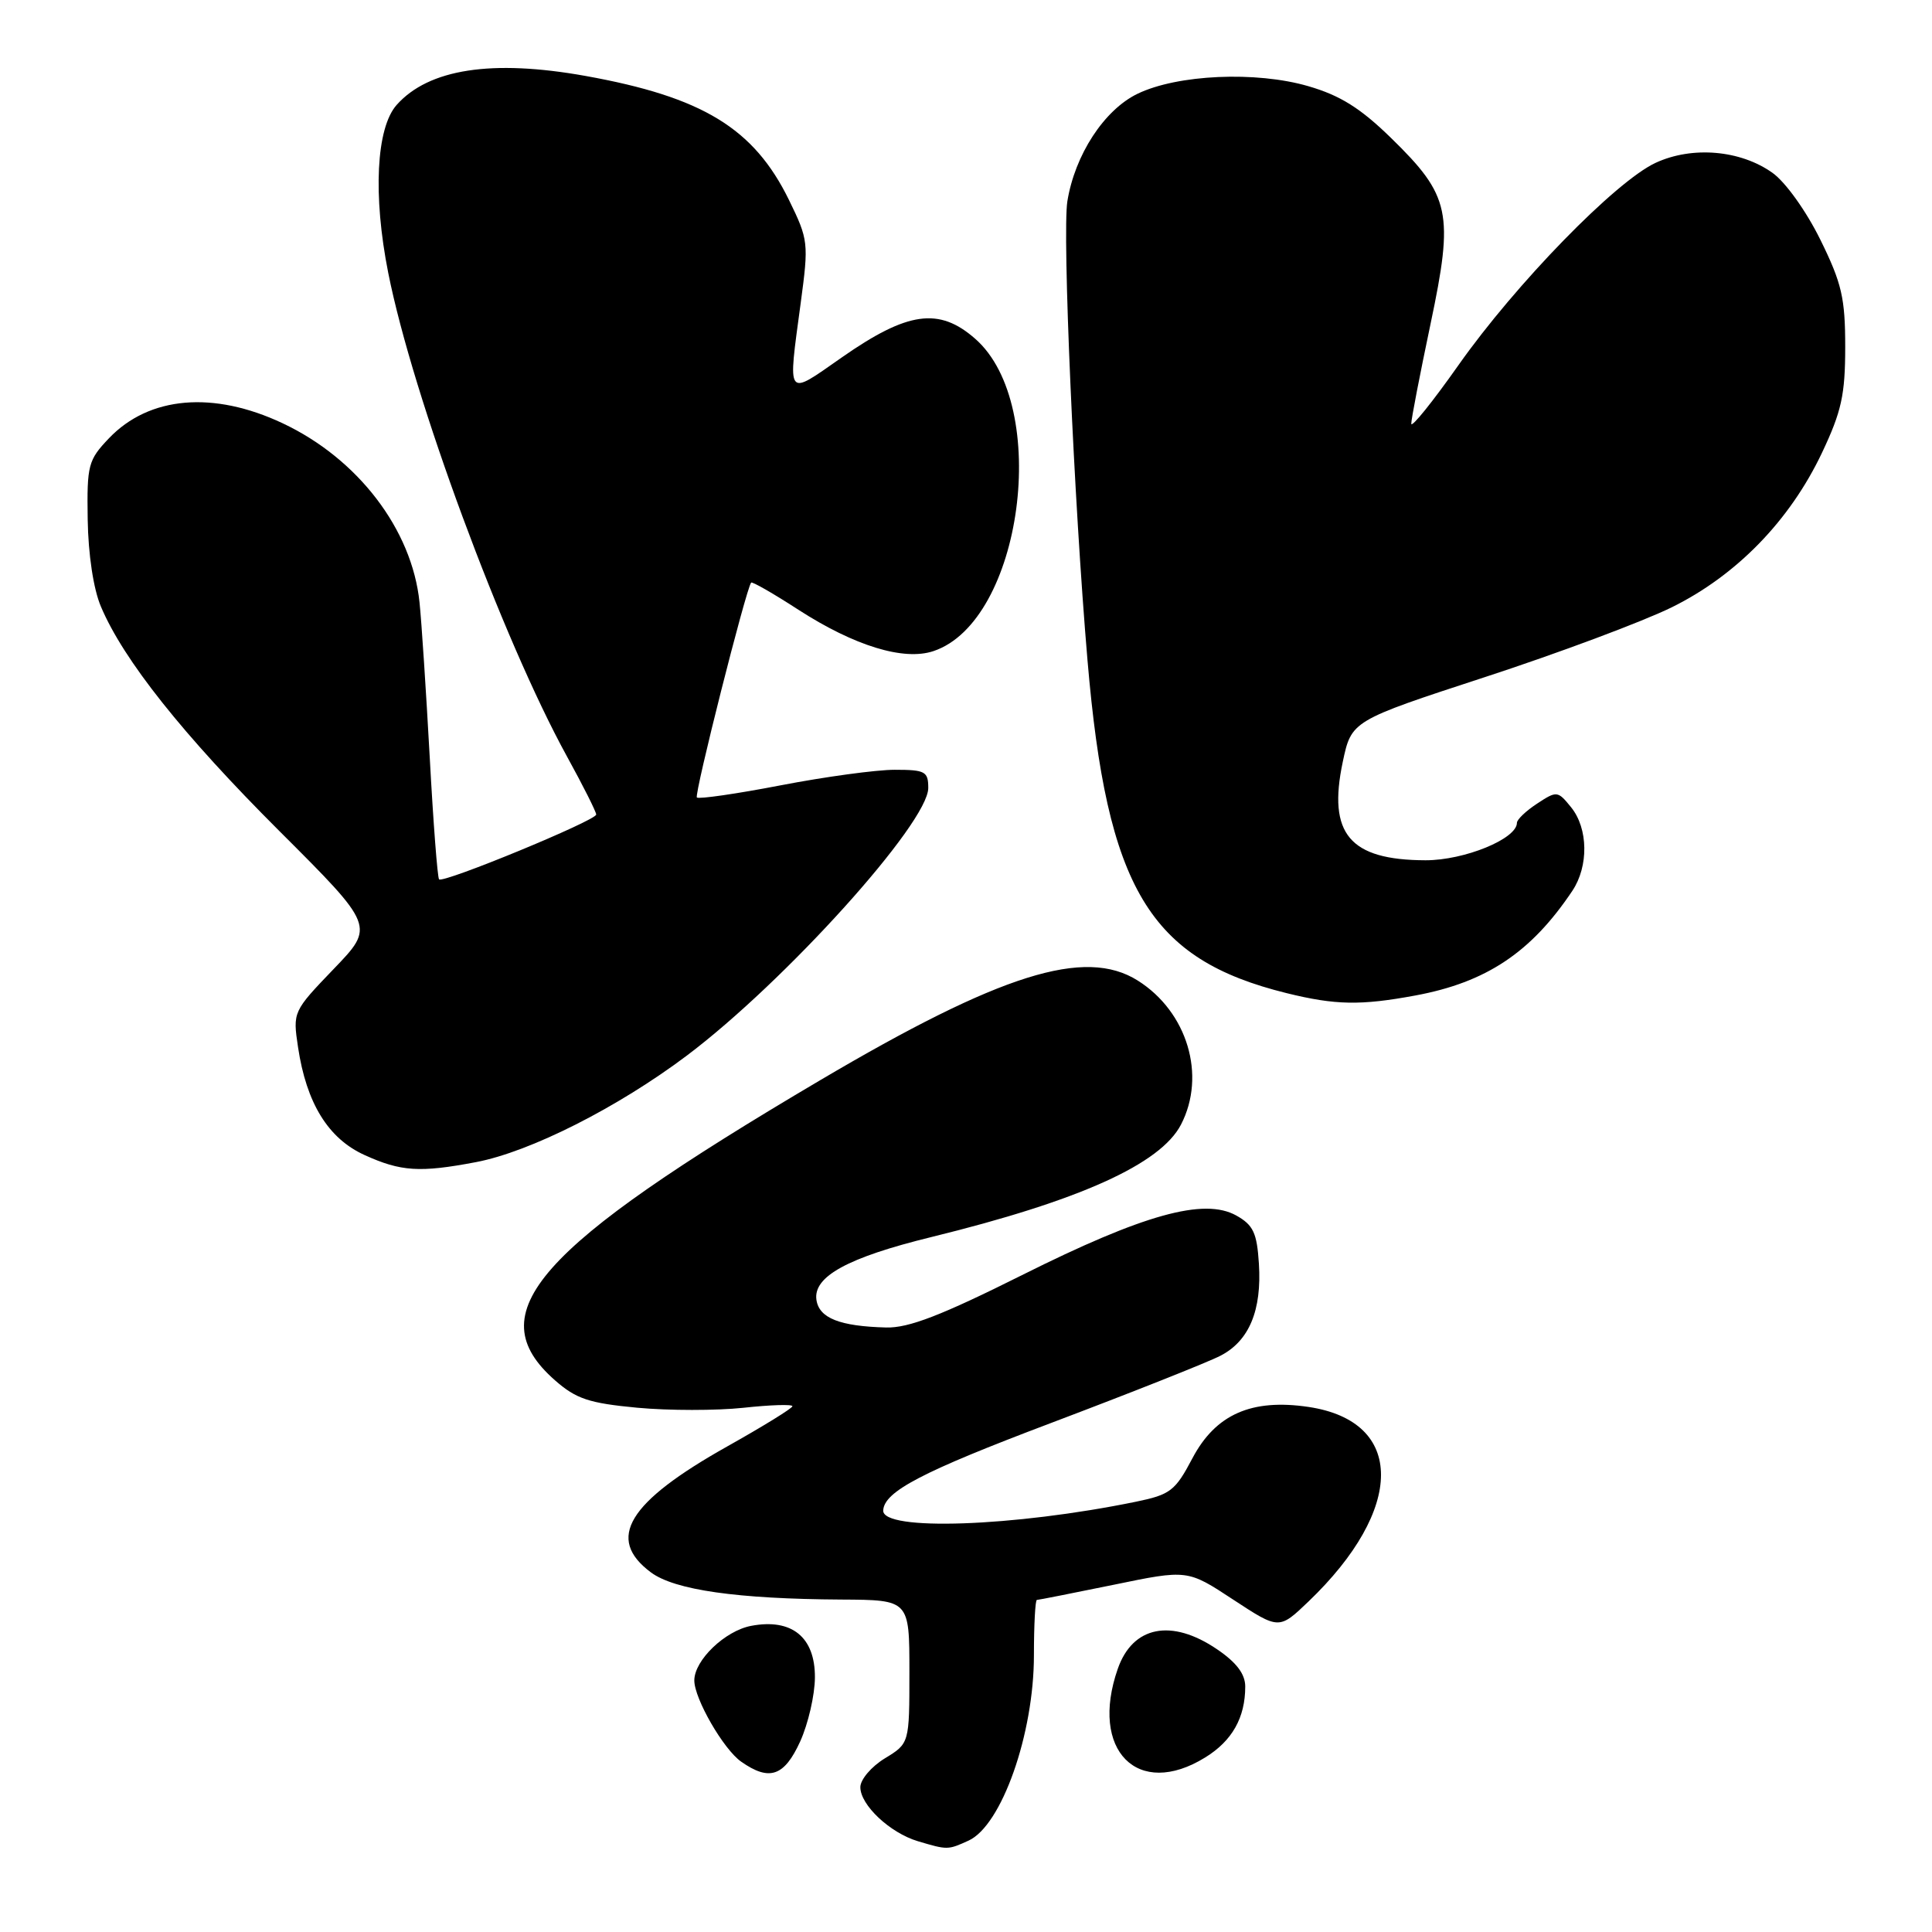 <?xml version="1.0" encoding="UTF-8" standalone="no"?>
<!DOCTYPE svg PUBLIC "-//W3C//DTD SVG 1.1//EN" "http://www.w3.org/Graphics/SVG/1.1/DTD/svg11.dtd" >
<svg xmlns="http://www.w3.org/2000/svg" xmlns:xlink="http://www.w3.org/1999/xlink" version="1.1" viewBox="0 0 256 256">
 <g >
 <path fill="currentColor"
d=" M 128.34 243.89 C 132.72 241.89 137.00 229.77 137.00 219.34 C 137.00 215.30 137.18 212.00 137.39 212.00 C 137.60 212.00 142.18 211.09 147.57 209.99 C 157.35 207.97 157.35 207.97 163.41 211.96 C 169.48 215.94 169.48 215.94 173.37 212.22 C 186.18 199.96 186.20 188.35 173.41 186.43 C 165.84 185.30 161.08 187.40 158.00 193.23 C 155.72 197.56 155.07 198.05 150.50 198.99 C 134.30 202.31 116.89 202.91 117.03 200.14 C 117.16 197.63 122.20 195.00 139.25 188.56 C 149.96 184.51 160.07 180.50 161.72 179.64 C 165.52 177.68 167.21 173.63 166.81 167.43 C 166.55 163.35 166.06 162.32 163.81 161.06 C 159.54 158.68 151.51 160.91 135.42 168.96 C 124.72 174.31 120.39 175.98 117.42 175.90 C 111.27 175.74 108.53 174.66 108.18 172.23 C 107.74 169.15 112.33 166.63 123.39 163.92 C 143.03 159.10 153.78 154.25 156.49 149.01 C 159.86 142.50 157.33 134.07 150.76 129.93 C 143.76 125.51 132.57 129.03 108.65 143.15 C 70.97 165.39 63.38 173.98 73.54 182.90 C 76.34 185.36 78.05 185.93 84.43 186.53 C 88.59 186.92 94.92 186.92 98.50 186.54 C 102.07 186.15 105.00 186.06 105.00 186.33 C 105.00 186.60 101.12 188.99 96.38 191.65 C 83.18 199.06 80.25 203.88 86.25 208.35 C 89.40 210.69 97.69 211.87 111.50 211.95 C 120.50 212.00 120.50 212.00 120.50 221.51 C 120.50 231.01 120.50 231.01 117.25 232.99 C 115.46 234.08 114.00 235.80 114.00 236.81 C 114.00 239.18 117.92 242.86 121.62 243.97 C 125.56 245.14 125.59 245.14 128.34 243.89 Z  M 106.03 230.75 C 107.09 228.41 107.97 224.60 107.98 222.27 C 108.01 216.93 104.92 214.42 99.55 215.43 C 96.07 216.08 92.00 219.99 92.00 222.67 C 92.00 225.09 95.87 231.80 98.21 233.43 C 101.95 236.06 103.92 235.38 106.03 230.75 Z  M 159.70 232.87 C 163.27 230.67 165.00 227.60 165.00 223.47 C 165.00 221.82 163.84 220.28 161.27 218.54 C 155.23 214.43 150.09 215.45 148.11 221.13 C 144.34 231.92 150.75 238.41 159.70 232.87 Z  M 63.06 153.99 C 70.24 152.63 81.86 146.75 91.01 139.87 C 104.03 130.07 123.00 109.04 123.00 104.41 C 123.00 102.22 122.59 102.00 118.55 102.00 C 116.10 102.00 109.30 102.93 103.44 104.06 C 97.58 105.19 92.58 105.91 92.34 105.67 C 91.96 105.29 98.84 78.07 99.53 77.20 C 99.66 77.03 102.49 78.65 105.80 80.80 C 113.21 85.58 119.74 87.59 123.67 86.28 C 135.47 82.37 139.31 53.74 129.22 44.89 C 124.43 40.68 120.26 41.27 111.53 47.37 C 104.10 52.56 104.38 52.93 106.10 40.13 C 107.17 32.19 107.12 31.77 104.54 26.49 C 99.89 16.99 93.09 12.85 77.57 10.06 C 65.19 7.84 56.81 9.13 52.56 13.90 C 49.85 16.95 49.40 25.87 51.44 36.14 C 54.69 52.52 66.59 84.69 75.13 100.24 C 77.26 104.11 79.00 107.57 79.00 107.93 C 79.00 108.72 58.74 117.07 58.18 116.52 C 57.97 116.30 57.41 109.01 56.94 100.31 C 56.46 91.62 55.86 82.40 55.59 79.83 C 54.60 70.16 47.42 60.77 37.44 56.08 C 28.27 51.76 19.77 52.50 14.45 58.06 C 11.68 60.96 11.51 61.61 11.62 68.82 C 11.69 73.44 12.38 78.05 13.37 80.37 C 16.35 87.44 24.23 97.35 37.02 110.12 C 49.66 122.74 49.66 122.74 44.22 128.39 C 38.82 134.01 38.79 134.09 39.49 138.75 C 40.60 146.18 43.49 150.87 48.31 153.05 C 53.12 155.24 55.63 155.40 63.06 153.99 Z  M 187.53 131.91 C 196.94 130.17 202.89 126.20 208.35 118.03 C 210.52 114.77 210.45 109.77 208.18 106.97 C 206.41 104.78 206.28 104.77 203.68 106.48 C 202.21 107.44 201.00 108.59 201.00 109.03 C 201.00 111.15 194.04 114.00 188.88 113.99 C 178.83 113.96 175.91 110.49 177.92 100.97 C 179.08 95.50 179.08 95.50 196.79 89.71 C 206.53 86.53 217.65 82.37 221.50 80.48 C 230.10 76.24 237.16 68.98 241.42 60.00 C 244.01 54.53 244.50 52.31 244.50 45.98 C 244.50 39.49 244.05 37.54 241.21 31.77 C 239.33 27.96 236.59 24.13 234.86 22.90 C 230.62 19.88 224.24 19.33 219.39 21.57 C 214.10 24.01 200.86 37.59 193.25 48.39 C 189.81 53.27 187.00 56.76 187.00 56.14 C 187.00 55.53 188.15 49.59 189.55 42.94 C 192.66 28.20 192.19 25.96 184.32 18.28 C 180.26 14.32 177.59 12.65 173.36 11.42 C 166.43 9.40 156.00 9.87 150.72 12.43 C 146.30 14.57 142.42 20.53 141.43 26.68 C 140.75 30.99 142.29 66.30 144.10 87.50 C 146.68 117.75 152.28 127.11 170.50 131.60 C 176.95 133.19 180.29 133.25 187.53 131.91 Z "/>
</g>
</svg>